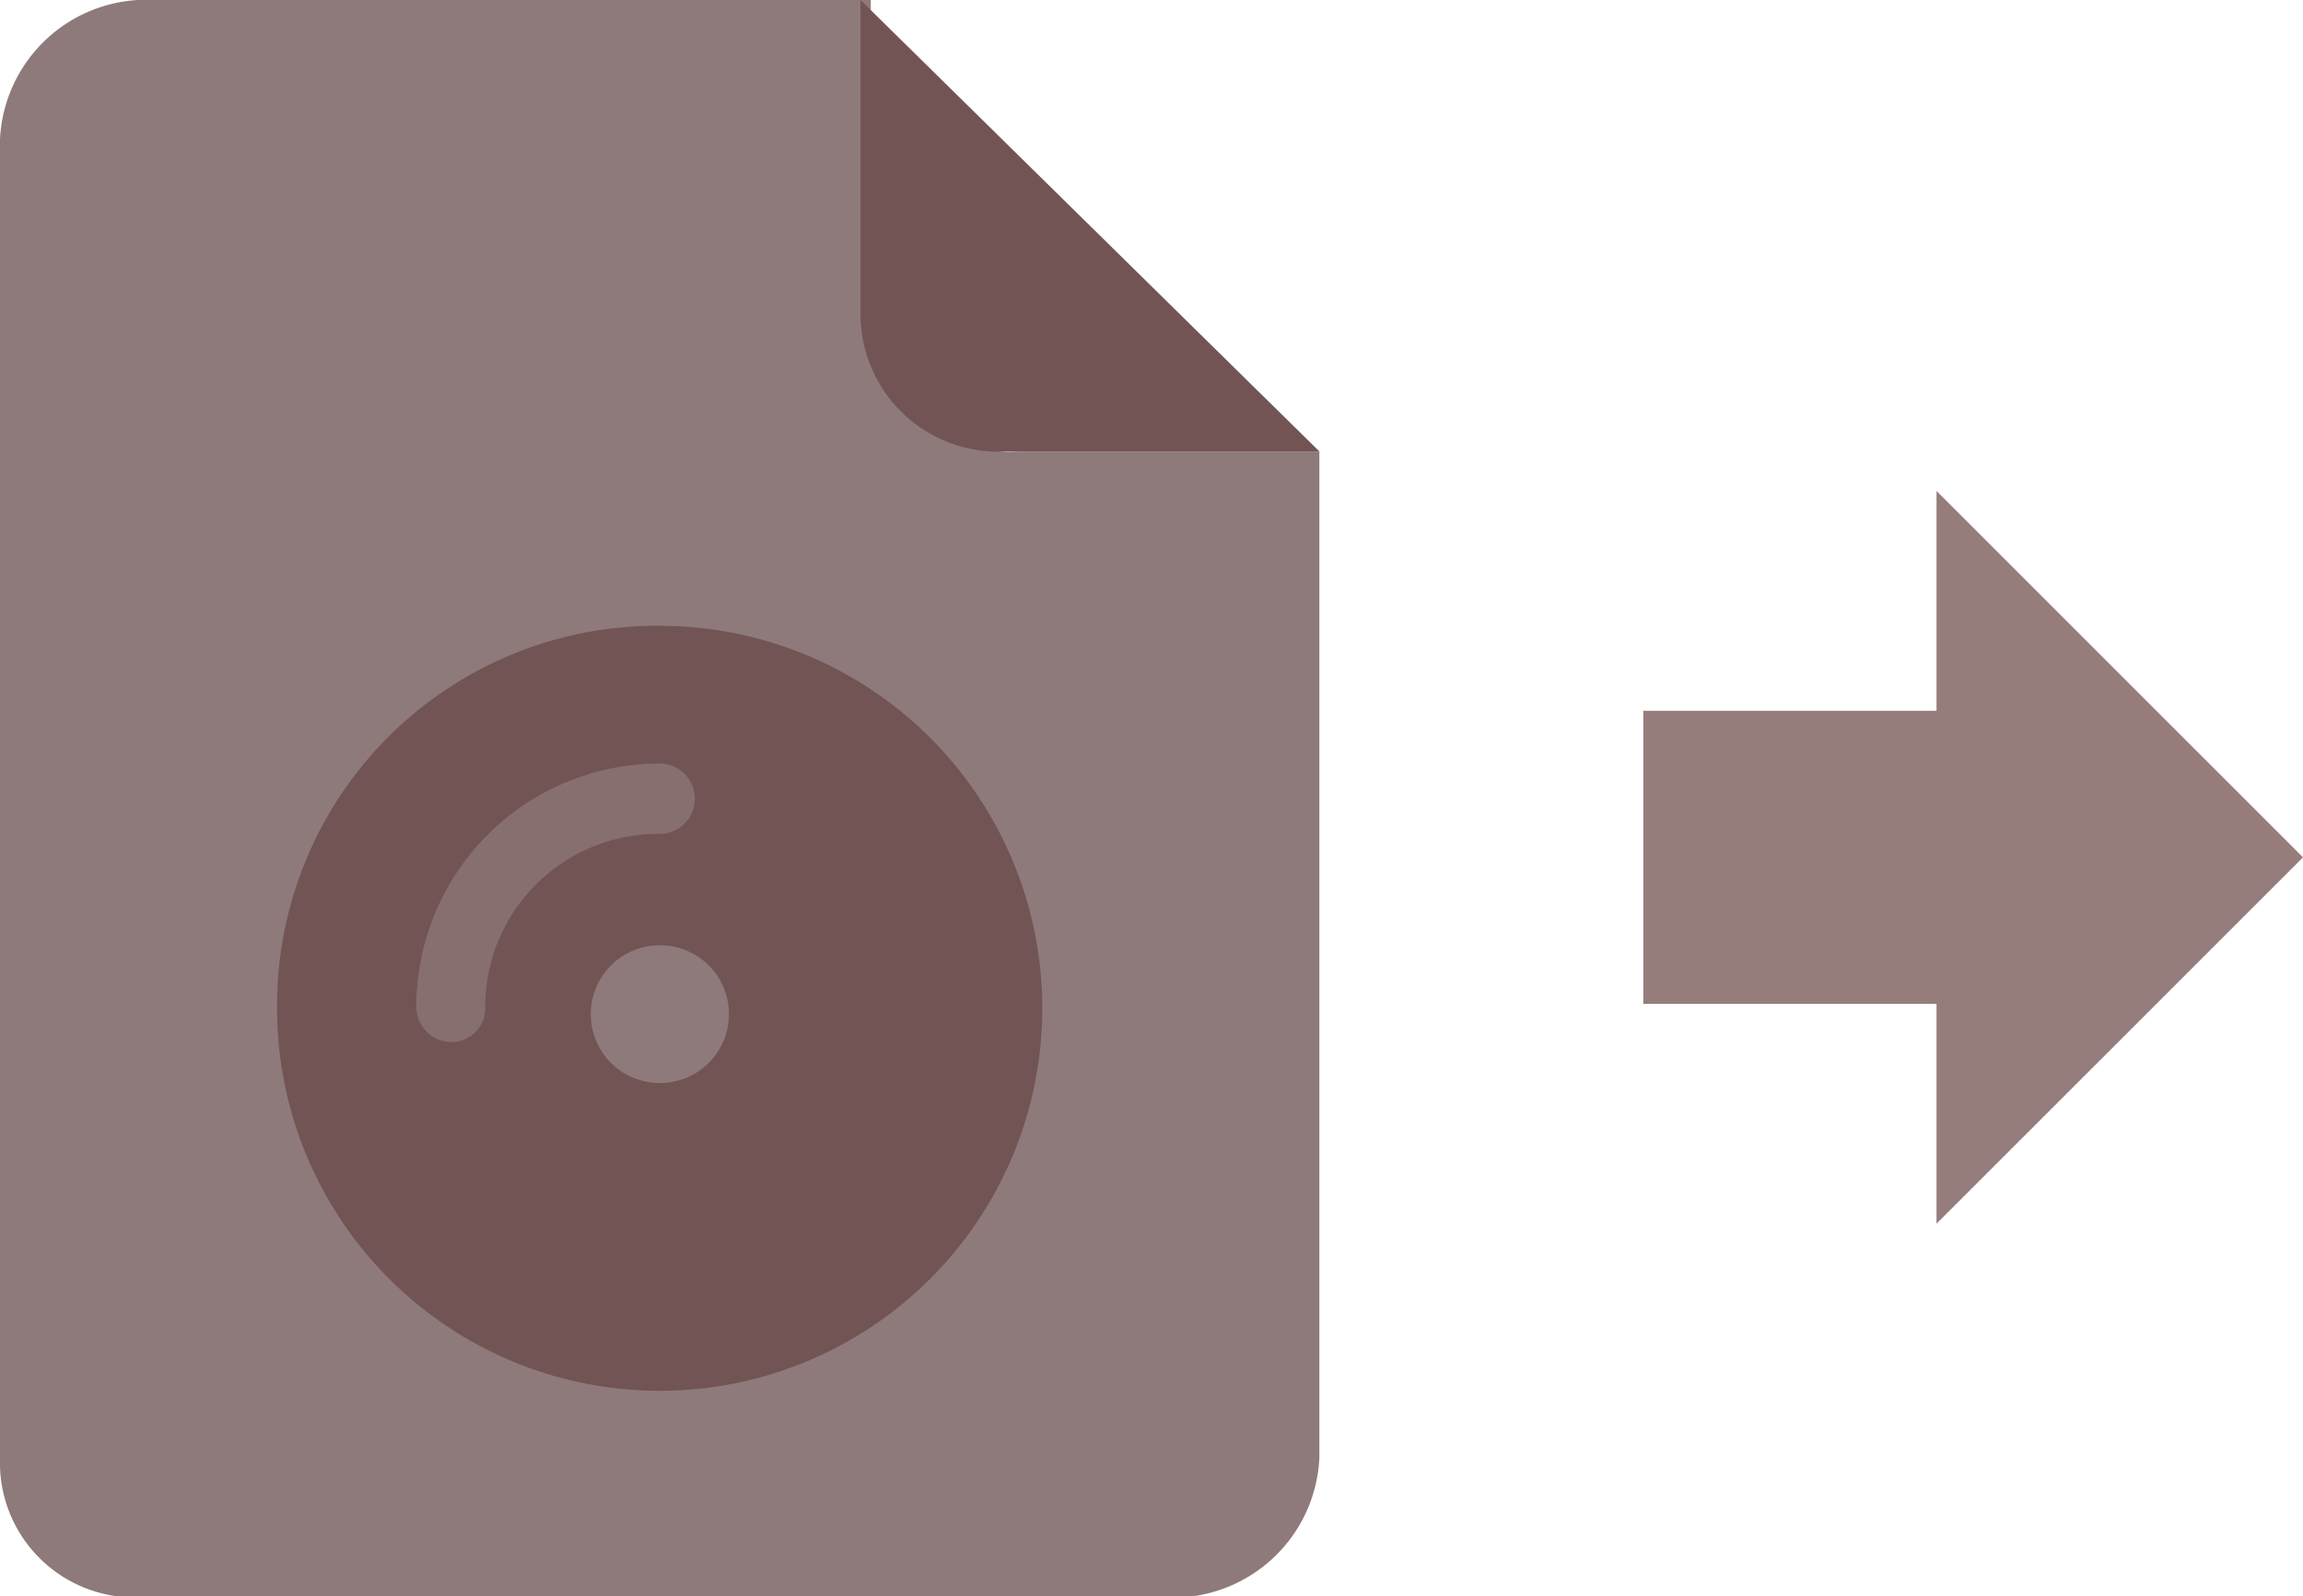 <svg id="Layer_1" data-name="Layer 1" xmlns="http://www.w3.org/2000/svg" viewBox="0 0 15.71 10.89"><defs><style>.cls-1{fill:#8e7a7a;}.cls-2{fill:#725454;}.cls-3{fill:#876f6f;}.cls-4{fill:#977c7c;}</style></defs><path class="cls-1" d="M10.29,3.63V10.5a1,1,0,0,1-.95.95H2.23a.92.92,0,0,1-.94-.95v-9A1,1,0,0,1,2.23.55h5V2.68a.94.94,0,0,0,1,.95Z" transform="translate(-1.29 -0.55)"/><path class="cls-2" d="M10.29,3.63H8.16a.94.94,0,0,1-1-.95V.55Z" transform="translate(-1.29 -0.55)"/><circle class="cls-1" cx="4.5" cy="6.87" r="0.47"/><path class="cls-2" d="M5.79,4.82a2.61,2.61,0,1,1-2.61,2.6A2.59,2.59,0,0,1,5.79,4.82Zm.47,2.6A.47.47,0,0,0,5.79,7a.47.47,0,1,0,0,.94A.47.47,0,0,0,6.26,7.42Z" transform="translate(-1.29 -0.55)"/><path class="cls-3" d="M4.37,7.66a.24.24,0,0,1-.24-.24A1.66,1.66,0,0,1,5.79,5.76a.24.24,0,0,1,0,.48A1.18,1.18,0,0,0,4.6,7.42.23.23,0,0,1,4.37,7.66Z" transform="translate(-1.29 -0.55)"/><path class="cls-4" d="M17,6.4,14.5,3.9V5.4h-2v2h2V8.9Z" transform="translate(-1.29 -0.55)"/></svg>